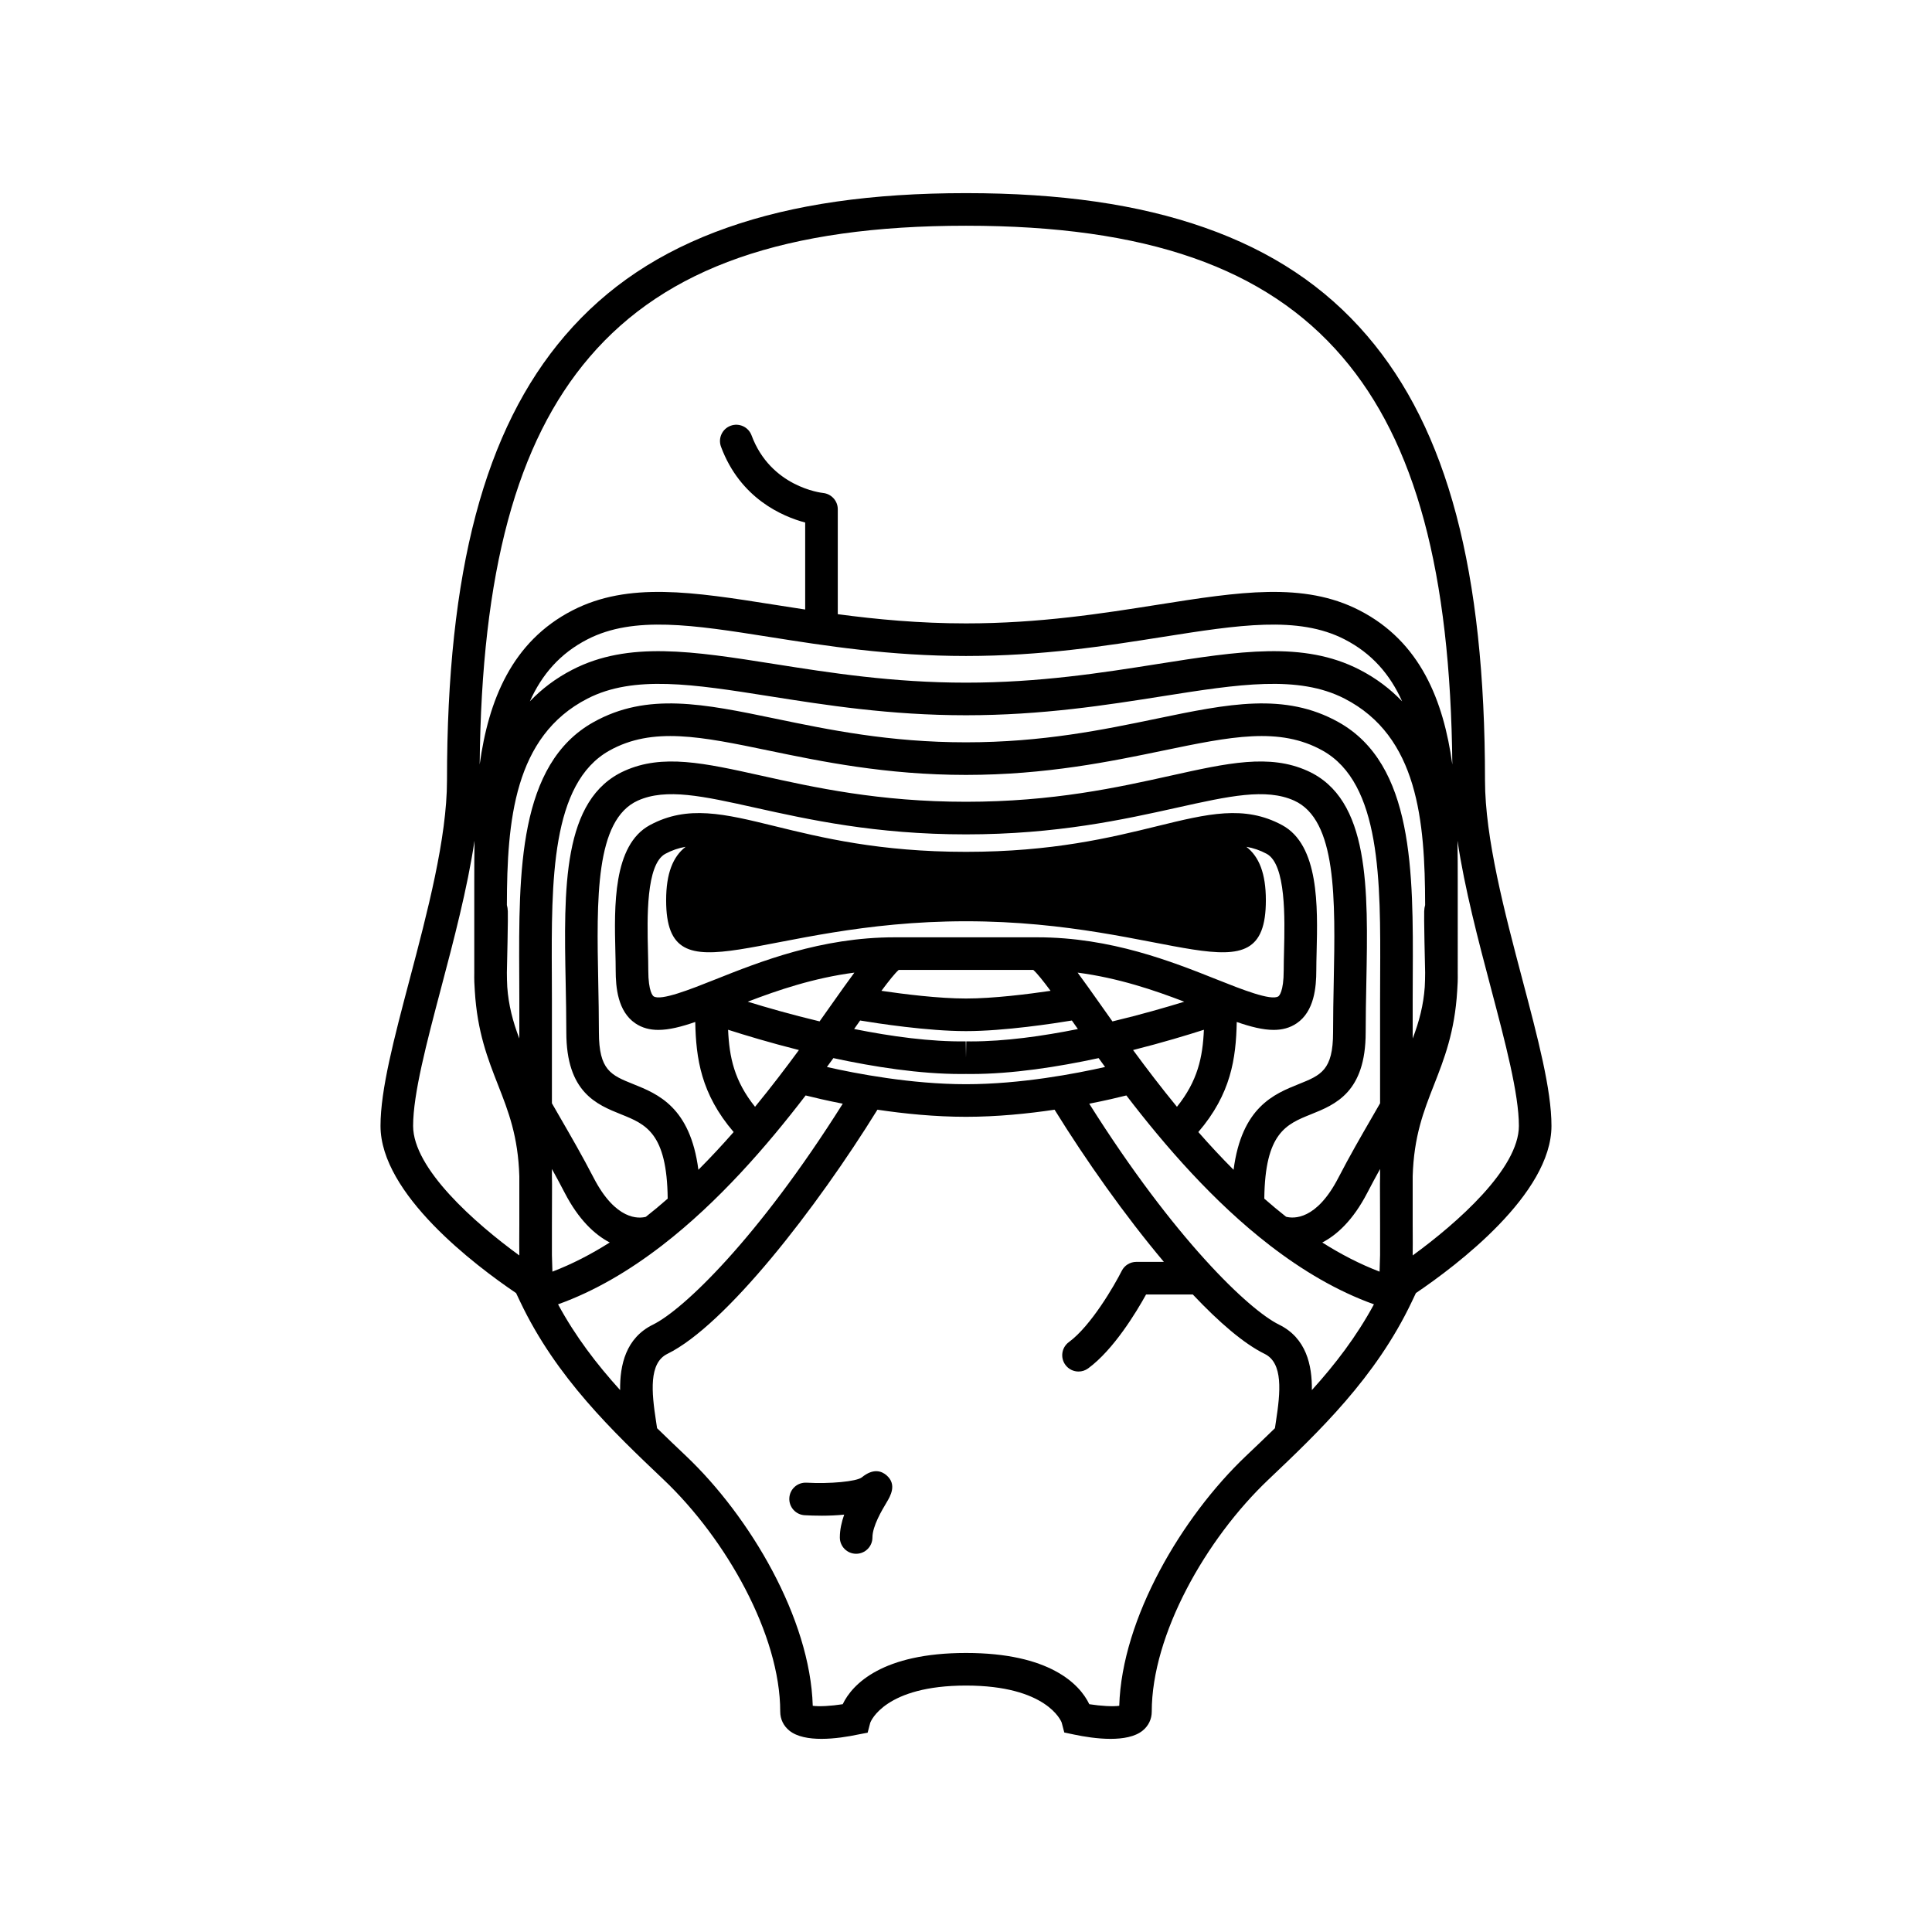 <svg height="300px" width="300px" fill="#000" xmlns="http://www.w3.org/2000/svg" xmlns:xlink="http://www.w3.org/1999/xlink" version="1.1" x="0px" y="0px" viewBox="0 0 651.97 651.97" enable-background="new 0 0 651.97 651.97" xml:space="preserve">
  <g>
    <path d="M513.727,330.499c-5.906-22.347-12.6-47.675-12.6-67.124c0-70.702-12.635-118.384-39.766-150.058   c-14.221-16.601-32.168-28.547-54.873-36.521c-22.266-7.82-48.598-11.621-80.503-11.621c-31.905,0-58.238,3.801-80.504,11.621   c-22.704,7.974-40.652,19.92-54.872,36.521c-27.131,31.674-39.767,79.355-39.767,150.058c0,19.449-6.693,44.777-12.599,67.124   c-5.277,19.972-9.835,37.219-9.835,49.439c0,22.982,31.936,47.074,45.751,56.42l1.372,2.892   c12.189,25.687,31.434,43.953,48.413,60.069c21.116,20.043,39.353,52.354,39.353,78.284c0,2.526,1.092,4.804,3.074,6.411   c2.579,2.091,6.627,2.779,10.836,2.779c4.423,0,9.023-0.76,12.284-1.449l3.305-0.636l0.861-3.284   c0.196-0.679,5.127-12.618,32.327-12.618c27.201,0,32.13,11.939,32.31,12.553l0.861,3.284l3.322,0.701   c3.262,0.689,7.861,1.449,12.283,1.449c4.209,0,8.258-0.688,10.836-2.779c1.982-1.607,3.074-3.885,3.074-6.411   c0-25.931,18.236-58.241,39.354-78.284c16.979-16.116,36.223-34.383,48.412-60.069l1.373-2.892   c13.814-9.346,45.75-33.438,45.75-56.42C523.561,367.718,519.004,350.471,513.727,330.499z M198.963,120.473   c25.887-30.222,66.249-44.297,127.021-44.297c60.773,0,101.134,14.075,127.021,44.297c24.646,28.774,36.477,72.562,37.092,137.501   c-2.971-21.538-10.785-41.459-31.363-52.017c-18.842-9.667-40.572-6.232-68.082-1.886c-18.678,2.951-39.848,6.297-64.667,6.297   c-15.805,0-30.125-1.358-43.27-3.106v-35.428c0-2.812-2.152-5.175-4.949-5.472c-0.719-0.077-17.696-2.072-24.146-19.442   c-1.058-2.848-4.22-4.298-7.071-3.242c-2.847,1.058-4.299,4.224-3.241,7.071c6.5,17.503,20.791,23.558,28.408,25.586v29.355   c-3.551-0.538-7.017-1.085-10.397-1.619c-27.512-4.347-49.241-7.781-68.083,1.886c-20.578,10.558-28.393,30.479-31.363,52.017   C162.488,193.034,174.317,149.247,198.963,120.473z M473.164,236.679c-3.932-4.118-8.672-7.768-14.43-10.722   c-18.842-9.667-40.572-6.232-68.082-1.886c-18.678,2.951-39.848,6.297-64.667,6.297c-24.819,0-45.989-3.346-64.667-6.297   c-27.512-4.347-49.241-7.781-68.083,1.886c-5.758,2.954-10.497,6.604-14.43,10.722c4.048-9.033,10.174-16.175,19.451-20.935   c15.647-8.028,35.813-4.842,61.345-0.808c19.078,3.015,40.701,6.432,66.384,6.432c25.683,0,47.306-3.417,66.384-6.432   c25.531-4.033,45.699-7.221,61.344,0.808C462.99,220.504,469.117,227.646,473.164,236.679z M175.25,413.467   c-0.002,0.355-0.004,0.71-0.006,1.044c-0.022,3.954-0.036,6.457,0.006,9.086v0.062c-15.095-11.003-35.841-29.323-35.841-43.721   c0-10.792,4.6-28.199,9.471-46.629c4.223-15.979,8.831-33.438,11.253-49.611c-0.083,4.732-0.086,9.398-0.086,13.912v30.608   c0,0.014,0.001,0.026,0.001,0.039c-0.043,2.084,0.022,4.122,0.18,6.125c0.828,13.858,4.389,22.945,7.846,31.768   c3.481,8.879,6.78,17.297,7.177,30.81V413.467z M186.25,423.539v-10.013c0.019-3.336,0.04-7.669,0.04-13.812   c0-0.927-0.018-1.825-0.04-2.714v-2.518c1.439,2.599,2.884,5.272,4.323,8.055c4.626,8.936,10.011,14.053,15.187,16.751   c-6.222,3.942-12.679,7.29-19.342,9.837C186.329,426.921,186.277,425.203,186.25,423.539z M209.268,469.098   c-7.805-8.621-15.047-18.023-20.947-28.942c12.468-4.47,24.17-11.456,35.006-19.8c0.035-0.017,0.074-0.032,0.109-0.049   l-0.012-0.025c19.064-14.703,35.428-33.629,48.444-50.613c2.569,0.65,6.944,1.692,12.526,2.787   c-28.762,45.672-53.881,69.564-64.037,74.548C211.181,451.506,209.157,460.636,209.268,469.098z M325.985,310.888   c69.027,0,101.191,27.738,101.191-7.083c0-9.077-2.297-14.721-6.582-18.043c2.369,0.407,4.621,1.163,6.842,2.359   c6.586,3.548,6.141,21.861,5.873,32.804c-0.055,2.317-0.109,4.508-0.109,6.475c0,7.389-1.613,8.696-1.797,8.821   c-2.408,1.627-12.553-2.413-20.705-5.659c-15.115-6.021-35.795-14.258-60.625-14.258c-0.092,0-0.186,0-0.277,0h-23.81h-23.811   c-0.093,0-0.185,0-0.277,0c-24.827,0-45.51,8.237-60.625,14.258c-8.153,3.246-18.296,7.286-20.704,5.659   c-0.184-0.125-1.798-1.433-1.798-8.821c0-1.967-0.054-4.157-0.109-6.475c-0.268-10.942-0.713-29.256,5.873-32.804   c2.221-1.196,4.474-1.952,6.842-2.359c-4.285,3.323-6.582,8.966-6.582,18.043C224.793,338.626,256.958,310.888,325.985,310.888z    M325.985,347.958c12.984,0,29.951-2.62,35.726-3.579c0.25,0.353,0.498,0.705,0.744,1.055c0.42,0.594,0.855,1.212,1.289,1.826   c-11.92,2.393-24.615,4.171-36.016,4.171c-0.555,0-1.11-0.005-1.658-0.013l-0.086,5.499l-0.086-5.499   c-11.817,0.171-25.165-1.667-37.663-4.174c0.43-0.609,0.862-1.222,1.278-1.811c0.246-0.35,0.495-0.702,0.744-1.055   C296.035,345.338,313.001,347.958,325.985,347.958z M297.449,334.364c2.467-3.322,4.583-5.977,5.834-7.061h22.702h22.703   c1.25,1.084,3.367,3.738,5.834,7.061c-7.477,1.103-19.301,2.594-28.537,2.594C316.749,336.958,304.925,335.467,297.449,334.364z    M252.336,338.032c10.154-3.906,22.325-8.031,35.979-9.813c-2.175,2.938-4.72,6.522-7.789,10.872   c-1.249,1.77-2.566,3.637-3.95,5.584C266.973,342.378,258.458,339.919,252.336,338.032z M269.604,354.344   c-4.455,6.068-9.404,12.571-14.806,19.155c-7.007-8.735-8.693-16.72-9.095-25.996C251.243,349.283,259.687,351.843,269.604,354.344   z M281.228,357.07c13.812,2.986,29.146,5.36,43.004,5.36c0.587,0,1.172-0.005,1.753-0.014c0.583,0.009,1.164,0.014,1.753,0.014   c13.857,0,29.191-2.374,43.004-5.36c0.711,0.984,1.436,1.982,2.176,2.994c-9.691,2.2-28.414,5.812-46.933,5.812   c-18.52,0-37.241-3.611-46.934-5.812C279.792,359.053,280.516,358.055,281.228,357.07z M371.443,339.091   c-3.07-4.349-5.615-7.934-7.789-10.872c13.656,1.783,25.832,5.91,35.988,9.816c-6.121,1.891-14.637,4.354-24.24,6.653   C374.016,342.736,372.695,340.864,371.443,339.091z M406.266,347.503c-0.4,9.276-2.088,17.261-9.094,25.996   c-5.402-6.584-10.352-13.087-14.807-19.155C392.281,351.843,400.727,349.282,406.266,347.503z M417.348,344.875   c4.691,1.622,8.822,2.674,12.457,2.674c2.889-0.001,5.469-0.663,7.771-2.224c5.938-4.026,6.623-12.159,6.623-17.926   c0-1.833,0.053-3.958,0.107-6.207c0.369-15.195,0.877-36.006-11.654-42.756c-12.73-6.858-25.061-3.834-42.123,0.352   c-15.75,3.863-35.352,8.672-64.544,8.672c-29.193,0-48.795-4.809-64.544-8.672c-17.062-4.185-29.391-7.211-42.124-0.352   c-12.531,6.75-12.023,27.561-11.653,42.756c0.055,2.249,0.106,4.374,0.106,6.207c0,5.767,0.687,13.899,6.624,17.926   c2.304,1.562,4.882,2.224,7.771,2.224c3.635-0.001,7.767-1.053,12.456-2.674c0.251,12.291,1.92,24.259,12.955,37.142   c-3.784,4.313-7.754,8.593-11.895,12.74c-2.744-21.179-13.697-25.59-21.993-28.922c-7.467-2.999-11.58-4.651-11.58-17.471   c0-5.607-0.111-11.289-0.219-16.784c-0.553-28.243-1.075-54.921,13.368-61.417c9.52-4.28,22.038-1.498,39.361,2.352   c18.15,4.033,40.738,9.053,71.365,9.053c30.626,0,53.214-5.02,71.365-9.053c17.324-3.85,29.844-6.632,39.361-2.352   c14.443,6.496,13.922,33.174,13.369,61.417c-0.107,5.495-0.219,11.177-0.219,16.784c0,12.819-4.113,14.472-11.58,17.471   c-8.297,3.332-19.25,7.743-21.994,28.922c-4.141-4.147-8.109-8.427-11.895-12.74C415.428,369.135,417.098,357.167,417.348,344.875z    M430.588,479.607c-0.131,0.842-0.246,1.611-0.352,2.351c-3.252,3.176-6.527,6.292-9.785,9.383   c-21.523,20.432-41.881,54.755-42.75,84.292c-2.125,0.299-6.119,0.09-10.109-0.533c-3.264-6.836-13.486-17.293-41.607-17.293   c-28.12,0-38.344,10.457-41.606,17.293c-3.991,0.623-7.987,0.832-10.11,0.533c-0.869-29.537-21.226-63.86-42.75-84.292   c-3.257-3.091-6.533-6.207-9.784-9.384c-0.105-0.738-0.222-1.508-0.352-2.35c-1.518-9.807-2.474-19.641,3.821-22.729   c19.71-9.672,50.385-49.256,70.891-82.4c8.983,1.341,19.396,2.398,29.891,2.398c10.496,0,20.908-1.058,29.89-2.398   c10.561,17.069,23.812,35.835,36.883,51.356h-9.309c-2.08,0-3.984,1.177-4.916,3.036c-2.42,4.822-10.336,18.538-17.826,24.027   c-2.451,1.796-2.98,5.237-1.186,7.688c1.078,1.471,2.748,2.25,4.441,2.249c1.127,0,2.266-0.346,3.246-1.063   c8.629-6.325,16.307-19.081,19.545-24.937h15.77c8.834,9.371,17.232,16.604,24.242,20.044   C433.061,459.967,432.105,469.801,430.588,479.607z M442.701,469.098c0.111-8.462-1.912-17.592-11.09-22.095   c-10.156-4.983-35.275-28.876-64.037-74.548c5.582-1.095,9.957-2.137,12.527-2.787c13.016,16.984,29.379,35.91,48.443,50.613   l-0.012,0.025c0.027,0.013,0.068,0.032,0.117,0.055c10.834,8.342,22.533,15.325,34.998,19.794   C457.748,451.074,450.506,460.477,442.701,469.098z M465.721,397c-0.023,0.889-0.041,1.787-0.041,2.714   c0,6.144,0.021,10.477,0.041,13.812v10.013c-0.027,1.664-0.08,3.382-0.168,5.586c-6.662-2.546-13.115-5.893-19.336-9.832   c4.82-2.502,10.326-7.381,15.18-16.756c1.439-2.782,2.885-5.456,4.324-8.055V397z M465.748,329.259   c-0.014,2.84-0.027,5.673-0.027,8.483v34.568c-0.908,1.584-1.83,3.185-2.779,4.826c-3.68,6.364-7.484,12.944-11.314,20.344   c-7.398,14.294-15.074,13.789-17.633,13.125c-2.494-1.963-4.943-4.005-7.346-6.112c0.234-22.21,7.424-25.114,15.732-28.451   c8.232-3.307,18.48-7.422,18.48-27.678c0-5.5,0.109-11.127,0.217-16.568c0.625-31.98,1.217-62.188-19.855-71.665   c-12.85-5.779-26.863-2.665-46.26,1.646c-17.625,3.917-39.559,8.791-68.978,8.791c-29.419,0-51.354-4.874-68.979-8.791   c-19.396-4.311-33.41-7.424-46.26-1.646c-21.071,9.477-20.48,39.685-19.854,71.665c0.106,5.441,0.217,11.068,0.217,16.568   c0,20.256,10.247,24.371,18.48,27.678c8.309,3.337,15.497,6.241,15.731,28.451c-2.412,2.117-4.873,4.169-7.381,6.141   c-2.371,0.614-10.136,1.264-17.598-13.153c-3.83-7.399-7.635-13.979-11.313-20.344c-0.949-1.642-1.872-3.242-2.779-4.826v-34.568   c0-2.811-0.014-5.644-0.027-8.483c-0.155-31.913-0.315-64.912,19.4-75.951c14.58-8.161,31.036-4.746,53.813-0.018   c17.624,3.658,39.558,8.211,66.549,8.211c26.992,0,48.925-4.553,66.548-8.211c22.777-4.729,39.234-8.145,53.814,0.018   C466.062,264.347,465.902,297.346,465.748,329.259z M451.721,243.71c-18.164-10.17-37.254-6.208-61.422-1.19   c-18.023,3.741-38.453,7.981-64.314,7.981c-25.861,0-46.29-4.24-64.313-7.981c-24.167-5.017-43.258-8.98-61.422,1.19   c-25.374,14.206-25.197,50.502-25.027,85.603c0.014,2.822,0.027,5.637,0.027,8.43v12.713c-2.201-5.699-3.654-11.394-4.072-17.392   c-0.081-1.539-0.13-3.136-0.131-4.819c0.194-8.355,0.301-14.068,0.329-17.459c0.014-1.616,0.007-2.626-0.01-3.232   c-0.022-0.816-0.137-1.524-0.318-2.137c0.054-28.377,2.405-56.946,27.209-69.672c15.647-8.028,35.813-4.842,61.345-0.808   c19.078,3.015,40.701,6.432,66.384,6.432c25.683,0,47.306-3.417,66.384-6.432c25.531-4.033,45.695-7.221,61.344,0.808   c24.805,12.726,27.156,41.295,27.209,69.672c-0.182,0.612-0.295,1.32-0.318,2.137c-0.016,0.606-0.023,1.616-0.01,3.232   c0.029,3.391,0.135,9.104,0.33,17.459c-0.002,1.685-0.051,3.28-0.131,4.821c-0.418,5.997-1.871,11.69-4.072,17.39v-12.713   c0-2.793,0.014-5.607,0.027-8.43C476.918,294.212,477.094,257.916,451.721,243.71z M476.721,423.659v-0.062   c0.041-2.629,0.027-5.132,0.006-9.086c-0.002-0.334-0.004-0.688-0.006-1.044V396.96c0.396-13.513,3.695-21.931,7.176-30.81   c3.457-8.822,7.018-17.909,7.846-31.768c0.158-2.003,0.223-4.041,0.18-6.125c0-0.013,0.002-0.025,0.002-0.039V297.61   c0-4.514-0.004-9.18-0.086-13.912c2.422,16.174,7.029,33.632,11.252,49.611c4.871,18.43,9.471,35.837,9.471,46.629   C512.561,394.336,491.814,412.656,476.721,423.659z"/>
    <path d="M299.154,497.837c-1.661-1.432-4.462-2.464-8.364,0.739c-1.815,1.37-10.688,2.215-18.621,1.767   c-3.056-0.161-5.632,2.146-5.805,5.178c-0.173,3.033,2.146,5.632,5.178,5.805c3.004,0.171,8.187,0.322,13.335-0.2   c-0.865,2.45-1.466,5.079-1.466,7.709c0,3.037,2.463,5.5,5.5,5.5s5.5-2.463,5.5-5.5c0-3.842,3.213-9.214,4.757-11.796   C300.436,504.919,302.795,500.975,299.154,497.837z"/>
  </g>
</svg>
